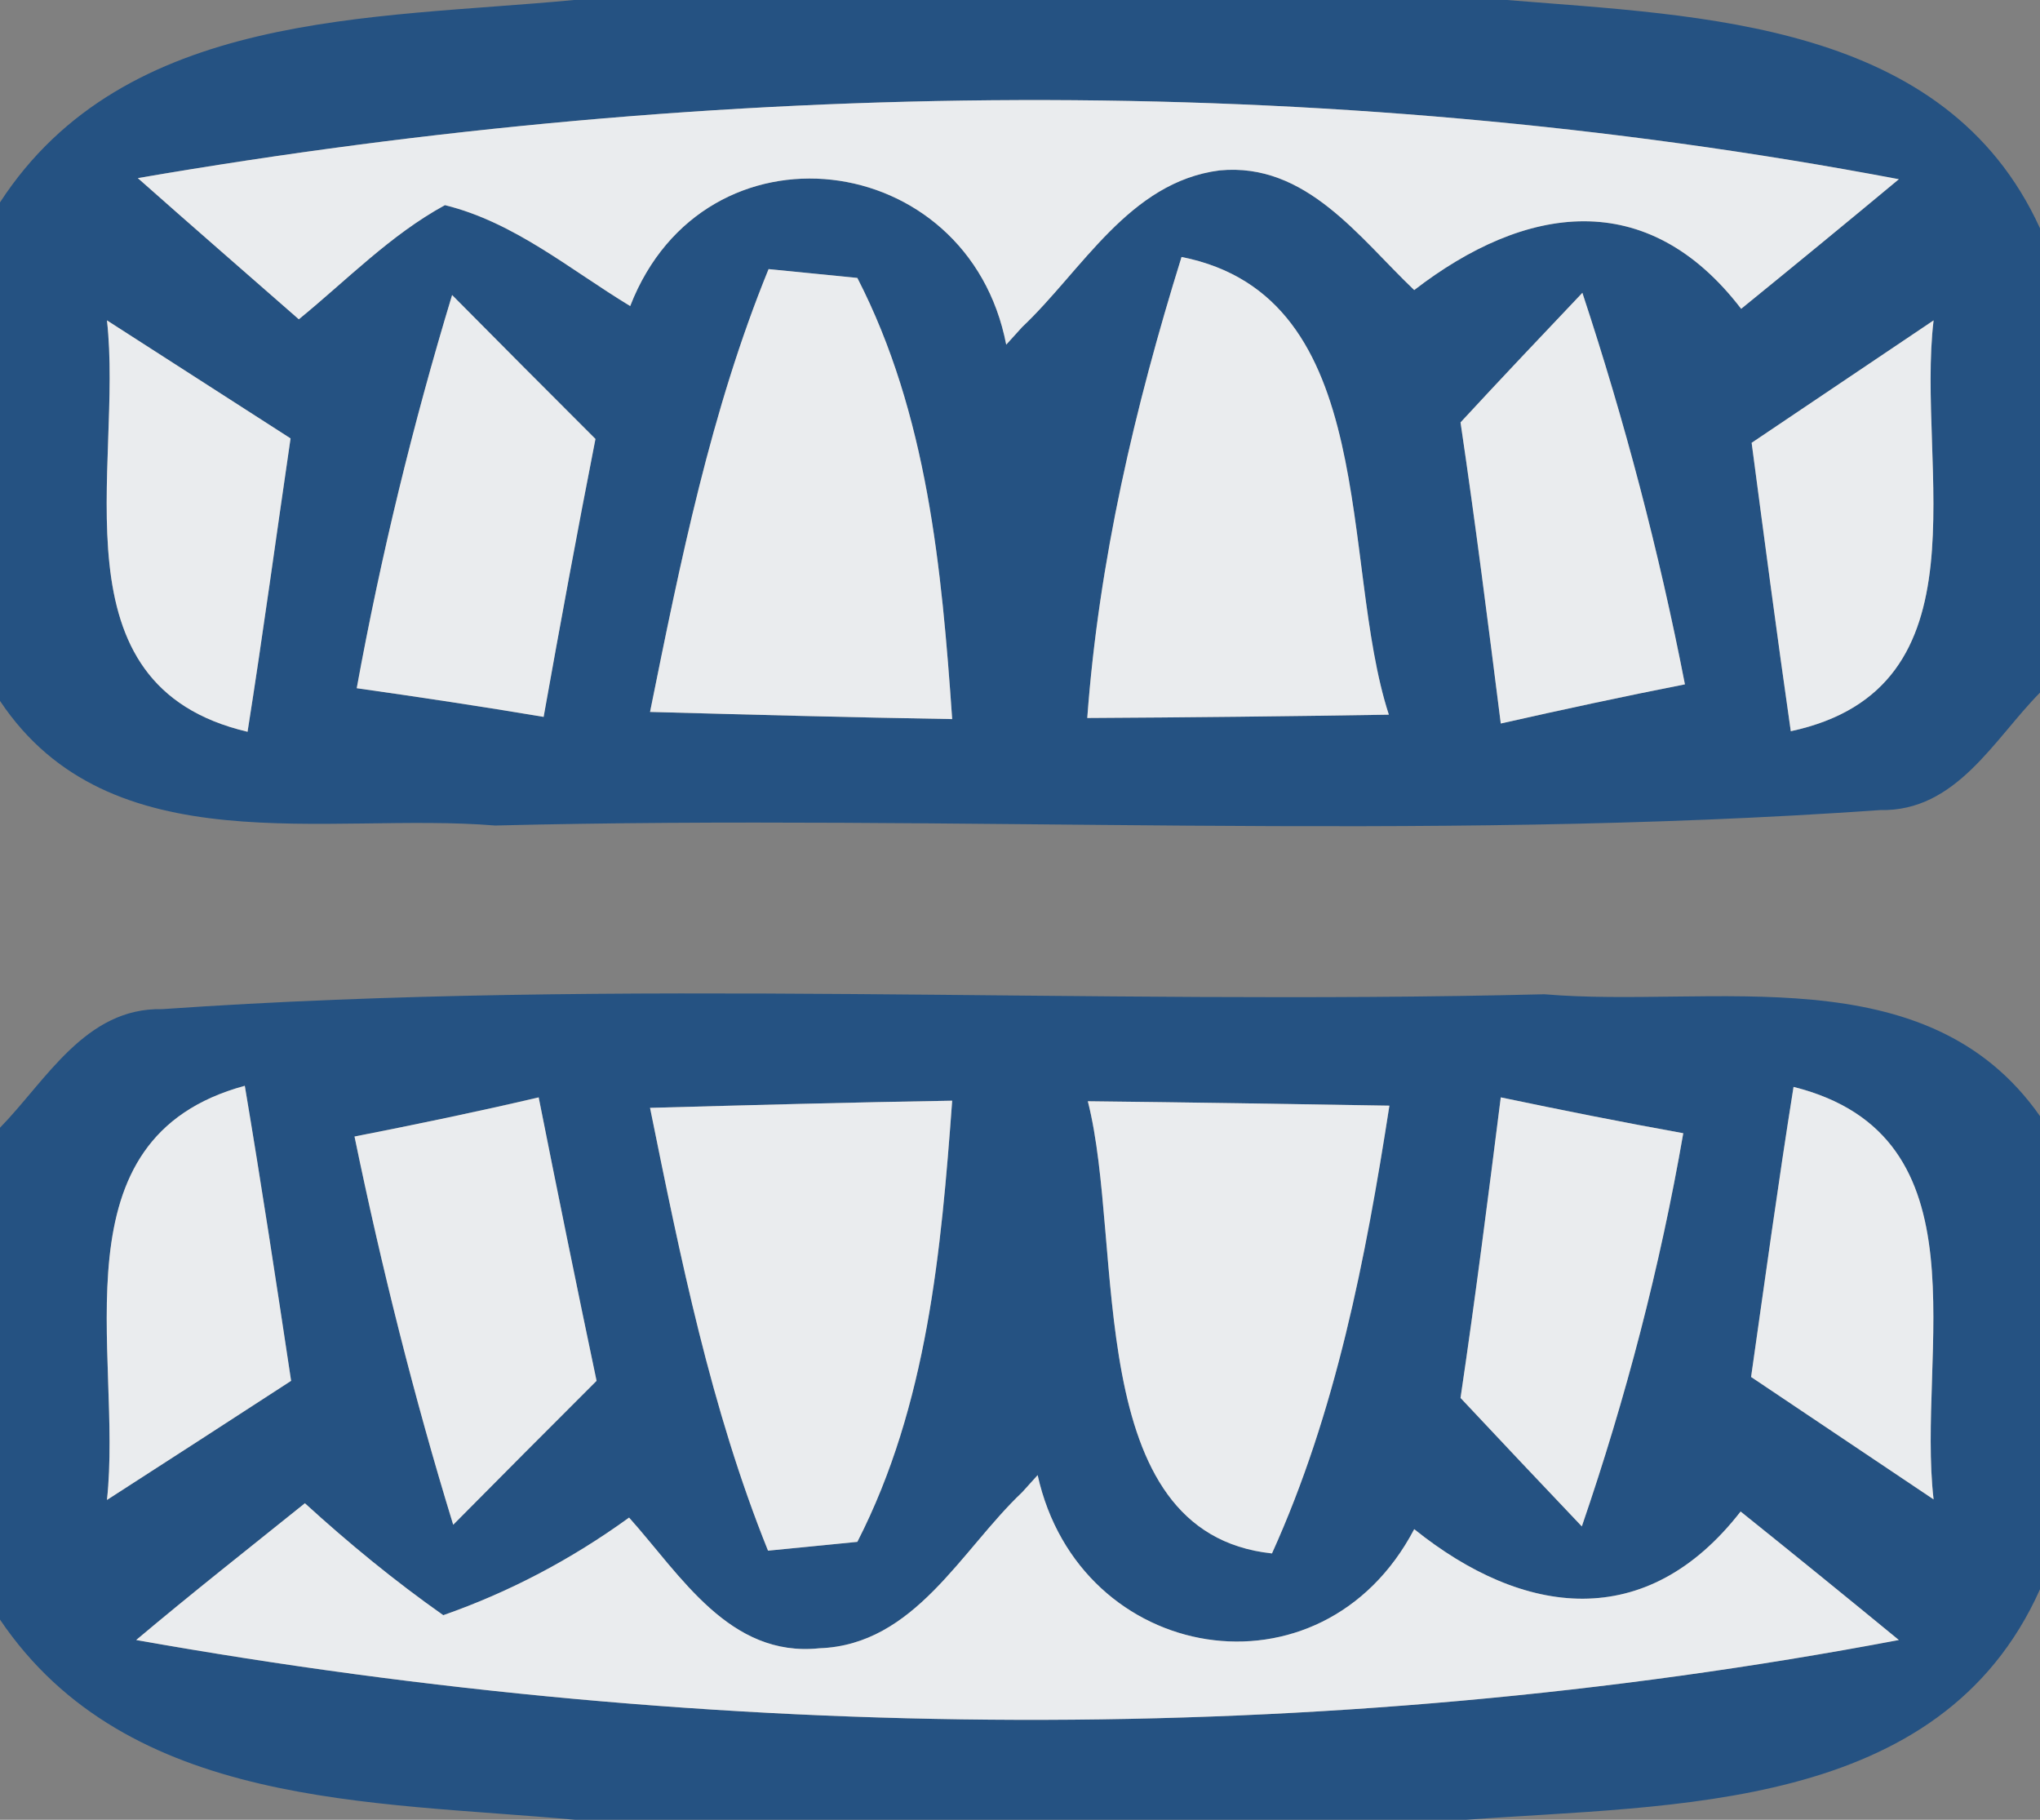 <?xml version="1.0" encoding="UTF-8" ?>
<!DOCTYPE svg PUBLIC "-//W3C//DTD SVG 1.1//EN" "http://www.w3.org/Graphics/SVG/1.1/DTD/svg11.dtd">
<svg width="37pt" height="33pt" viewBox="0 0 37 33" version="1.1" xmlns="http://www.w3.org/2000/svg">
<rect x="0" y="0" width="37" height="33" fill="#808080" stroke="none"/>
<g id="#255282fd">
<path fill="#255282" opacity="1.00" d=" M 10.41 0.00 L 27.33 0.00 C 30.88 0.29 35.29 0.39 37.00 4.14 L 37.00 12.56 C 36.16 13.41 35.48 14.72 34.10 14.69 C 25.74 15.28 17.35 14.76 8.98 14.97 C 5.93 14.72 2.00 15.71 0.00 12.71 L 0.00 3.67 C 2.27 0.18 6.74 0.35 10.41 0.00 M 2.50 3.23 C 3.47 4.09 4.45 4.94 5.42 5.79 C 6.29 5.08 7.08 4.26 8.07 3.72 C 9.33 4.03 10.34 4.89 11.43 5.55 C 12.78 2.08 17.56 2.68 18.25 6.25 C 18.32 6.17 18.47 6.01 18.54 5.93 C 19.63 4.90 20.48 3.30 22.12 3.09 C 23.69 2.94 24.65 4.31 25.65 5.26 C 27.66 3.71 29.87 3.37 31.58 5.60 C 32.54 4.82 33.49 4.04 34.44 3.25 C 23.94 1.26 13.02 1.42 2.50 3.23 M 11.79 12.91 C 13.62 12.96 15.44 13.01 17.27 13.04 C 17.08 10.31 16.82 7.51 15.55 5.04 C 15.15 5.00 14.34 4.92 13.94 4.88 C 12.89 7.45 12.34 10.19 11.79 12.91 M 21.43 4.66 C 20.58 7.39 19.93 10.17 19.72 13.02 C 21.54 13.01 23.37 12.99 25.19 12.96 C 24.29 10.20 25.06 5.38 21.43 4.66 M 1.94 5.81 C 2.24 8.48 0.91 12.43 4.49 13.27 C 4.77 11.50 5.01 9.72 5.27 7.95 C 4.16 7.24 3.05 6.52 1.94 5.81 M 8.20 5.35 C 7.49 7.69 6.91 10.07 6.47 12.48 C 7.60 12.64 8.73 12.81 9.86 13.00 C 10.16 11.32 10.47 9.64 10.80 7.96 C 9.93 7.09 9.06 6.22 8.20 5.35 M 26.49 7.66 C 26.76 9.48 26.99 11.30 27.22 13.12 C 28.33 12.87 29.44 12.63 30.56 12.41 C 30.09 10.00 29.47 7.64 28.70 5.31 C 27.96 6.09 27.22 6.87 26.49 7.66 M 31.77 8.03 C 32.00 9.77 32.23 11.52 32.48 13.26 C 36.11 12.48 34.75 8.48 35.07 5.81 C 33.97 6.55 32.87 7.29 31.77 8.03 Z" />
<path fill="#255282" opacity="1.00" d=" M 0.00 20.45 C 0.84 19.59 1.55 18.27 2.94 18.30 C 11.28 17.72 19.66 18.24 28.01 18.03 C 31.06 18.29 34.94 17.30 37.00 20.24 L 37.00 28.82 C 35.19 32.87 30.35 32.72 26.59 33.00 L 10.43 33.00 C 6.75 32.66 2.32 32.80 0.00 29.37 L 0.00 20.45 M 6.43 20.61 C 6.92 22.98 7.51 25.34 8.22 27.65 C 9.08 26.78 9.95 25.91 10.82 25.04 C 10.46 23.33 10.11 21.61 9.77 19.90 C 8.66 20.16 7.55 20.39 6.43 20.61 M 11.79 20.09 C 12.34 22.80 12.89 25.54 13.93 28.12 C 14.33 28.08 15.14 28.00 15.55 27.96 C 16.82 25.48 17.07 22.68 17.27 19.96 C 15.44 19.99 13.62 20.04 11.79 20.09 M 19.73 19.97 C 20.40 22.59 19.60 27.80 23.07 28.17 C 24.23 25.61 24.77 22.82 25.20 20.05 C 23.38 20.02 21.55 19.99 19.73 19.97 M 27.22 19.90 C 26.99 21.72 26.76 23.53 26.49 25.35 C 27.22 26.13 27.95 26.90 28.69 27.68 C 29.49 25.35 30.11 22.97 30.53 20.55 C 29.42 20.35 28.32 20.13 27.22 19.90 M 1.94 27.20 C 3.06 26.48 4.17 25.76 5.28 25.04 C 5.01 23.25 4.74 21.47 4.44 19.69 C 0.94 20.64 2.23 24.53 1.94 27.20 M 31.76 24.97 C 32.86 25.71 33.97 26.45 35.07 27.19 C 34.76 24.52 36.08 20.60 32.53 19.71 C 32.25 21.46 32.01 23.22 31.76 24.97 M 18.54 27.06 C 17.43 28.11 16.59 29.83 14.86 29.89 C 13.23 30.06 12.35 28.57 11.41 27.52 C 10.36 28.28 9.24 28.87 8.04 29.29 C 7.16 28.67 6.33 27.99 5.53 27.26 C 4.51 28.08 3.48 28.89 2.47 29.74 C 12.99 31.61 23.93 31.73 34.44 29.74 C 33.49 28.96 32.53 28.18 31.57 27.41 C 29.86 29.61 27.63 29.32 25.65 27.73 C 23.97 30.93 19.58 30.18 18.82 26.75 C 18.75 26.83 18.61 26.98 18.54 27.06 Z" />
</g>
<g id="#eaeceeff">
<path fill="#eaecee" opacity="1.00" d=" M 2.50 3.23 C 13.02 1.42 23.94 1.26 34.44 3.25 C 33.49 4.04 32.54 4.82 31.58 5.60 C 29.87 3.37 27.66 3.71 25.65 5.26 C 24.65 4.31 23.69 2.94 22.12 3.09 C 20.48 3.30 19.63 4.90 18.54 5.93 L 18.25 6.25 C 17.56 2.68 12.78 2.08 11.43 5.55 C 10.34 4.89 9.33 4.03 8.07 3.72 C 7.08 4.26 6.29 5.08 5.42 5.79 C 4.45 4.94 3.47 4.09 2.50 3.23 Z" />
<path fill="#eaecee" opacity="1.00" d=" M 11.79 12.91 C 12.34 10.19 12.89 7.45 13.94 4.88 C 14.34 4.92 15.15 5.00 15.55 5.04 C 16.82 7.51 17.08 10.31 17.27 13.04 C 15.44 13.01 13.62 12.96 11.79 12.91 Z" />
<path fill="#eaecee" opacity="1.00" d=" M 21.43 4.66 C 25.06 5.38 24.29 10.20 25.19 12.96 C 23.37 12.99 21.54 13.01 19.72 13.02 C 19.93 10.17 20.58 7.39 21.43 4.66 Z" />
<path fill="#eaecee" opacity="1.00" d=" M 1.94 5.81 C 3.05 6.52 4.16 7.24 5.27 7.95 C 5.01 9.72 4.77 11.50 4.49 13.27 C 0.91 12.43 2.24 8.48 1.94 5.81 Z" />
<path fill="#eaecee" opacity="1.00" d=" M 8.20 5.35 C 9.06 6.22 9.93 7.09 10.80 7.96 C 10.47 9.64 10.16 11.32 9.86 13.00 C 8.73 12.81 7.60 12.64 6.47 12.48 C 6.91 10.07 7.49 7.69 8.20 5.35 Z" />
<path fill="#eaecee" opacity="1.00" d=" M 26.49 7.66 C 27.22 6.87 27.96 6.09 28.70 5.31 C 29.47 7.64 30.09 10.00 30.56 12.41 C 29.44 12.63 28.33 12.87 27.22 13.12 C 26.99 11.30 26.76 9.48 26.49 7.66 Z" />
<path fill="#eaecee" opacity="1.00" d=" M 31.77 8.03 C 32.87 7.29 33.97 6.55 35.07 5.81 C 34.75 8.48 36.11 12.48 32.48 13.26 C 32.23 11.52 32.00 9.77 31.77 8.03 Z" />
<path fill="#eaecee" opacity="1.00" d=" M 6.43 20.61 C 7.55 20.39 8.66 20.16 9.77 19.90 C 10.11 21.61 10.46 23.33 10.82 25.04 C 9.95 25.91 9.08 26.78 8.22 27.65 C 7.51 25.34 6.92 22.98 6.43 20.61 Z" />
<path fill="#eaecee" opacity="1.00" d=" M 11.79 20.09 C 13.62 20.04 15.44 19.99 17.27 19.96 C 17.07 22.68 16.82 25.48 15.55 27.96 C 15.14 28.00 14.33 28.08 13.93 28.12 C 12.89 25.54 12.34 22.80 11.79 20.09 Z" />
<path fill="#eaecee" opacity="1.00" d=" M 19.73 19.97 C 21.55 19.99 23.38 20.02 25.20 20.05 C 24.77 22.82 24.23 25.61 23.07 28.17 C 19.60 27.80 20.40 22.59 19.73 19.97 Z" />
<path fill="#eaecee" opacity="1.00" d=" M 27.22 19.90 C 28.32 20.13 29.42 20.35 30.53 20.55 C 30.11 22.97 29.49 25.35 28.69 27.68 C 27.95 26.90 27.22 26.13 26.49 25.35 C 26.76 23.53 26.99 21.72 27.22 19.90 Z" />
<path fill="#eaecee" opacity="1.00" d=" M 1.94 27.20 C 2.23 24.53 0.94 20.64 4.44 19.69 C 4.74 21.47 5.01 23.25 5.28 25.04 C 4.17 25.76 3.06 26.48 1.94 27.20 Z" />
<path fill="#eaecee" opacity="1.00" d=" M 31.76 24.97 C 32.01 23.22 32.25 21.46 32.53 19.71 C 36.08 20.60 34.76 24.52 35.07 27.19 C 33.97 26.45 32.86 25.71 31.76 24.97 Z" />
<path fill="#eaecee" opacity="1.00" d=" M 2.47 29.74 C 3.48 28.89 4.51 28.08 5.53 27.26 C 6.33 27.99 7.16 28.67 8.04 29.29 C 9.24 28.87 10.36 28.28 11.41 27.52 C 12.35 28.57 13.23 30.06 14.86 29.89 C 16.59 29.83 17.43 28.11 18.54 27.06 L 18.82 26.75 C 19.58 30.18 23.97 30.93 25.65 27.73 C 27.63 29.32 29.86 29.61 31.57 27.41 C 32.53 28.18 33.49 28.96 34.44 29.74 C 23.93 31.73 12.99 31.61 2.47 29.74 Z" />
</g>
</svg>
